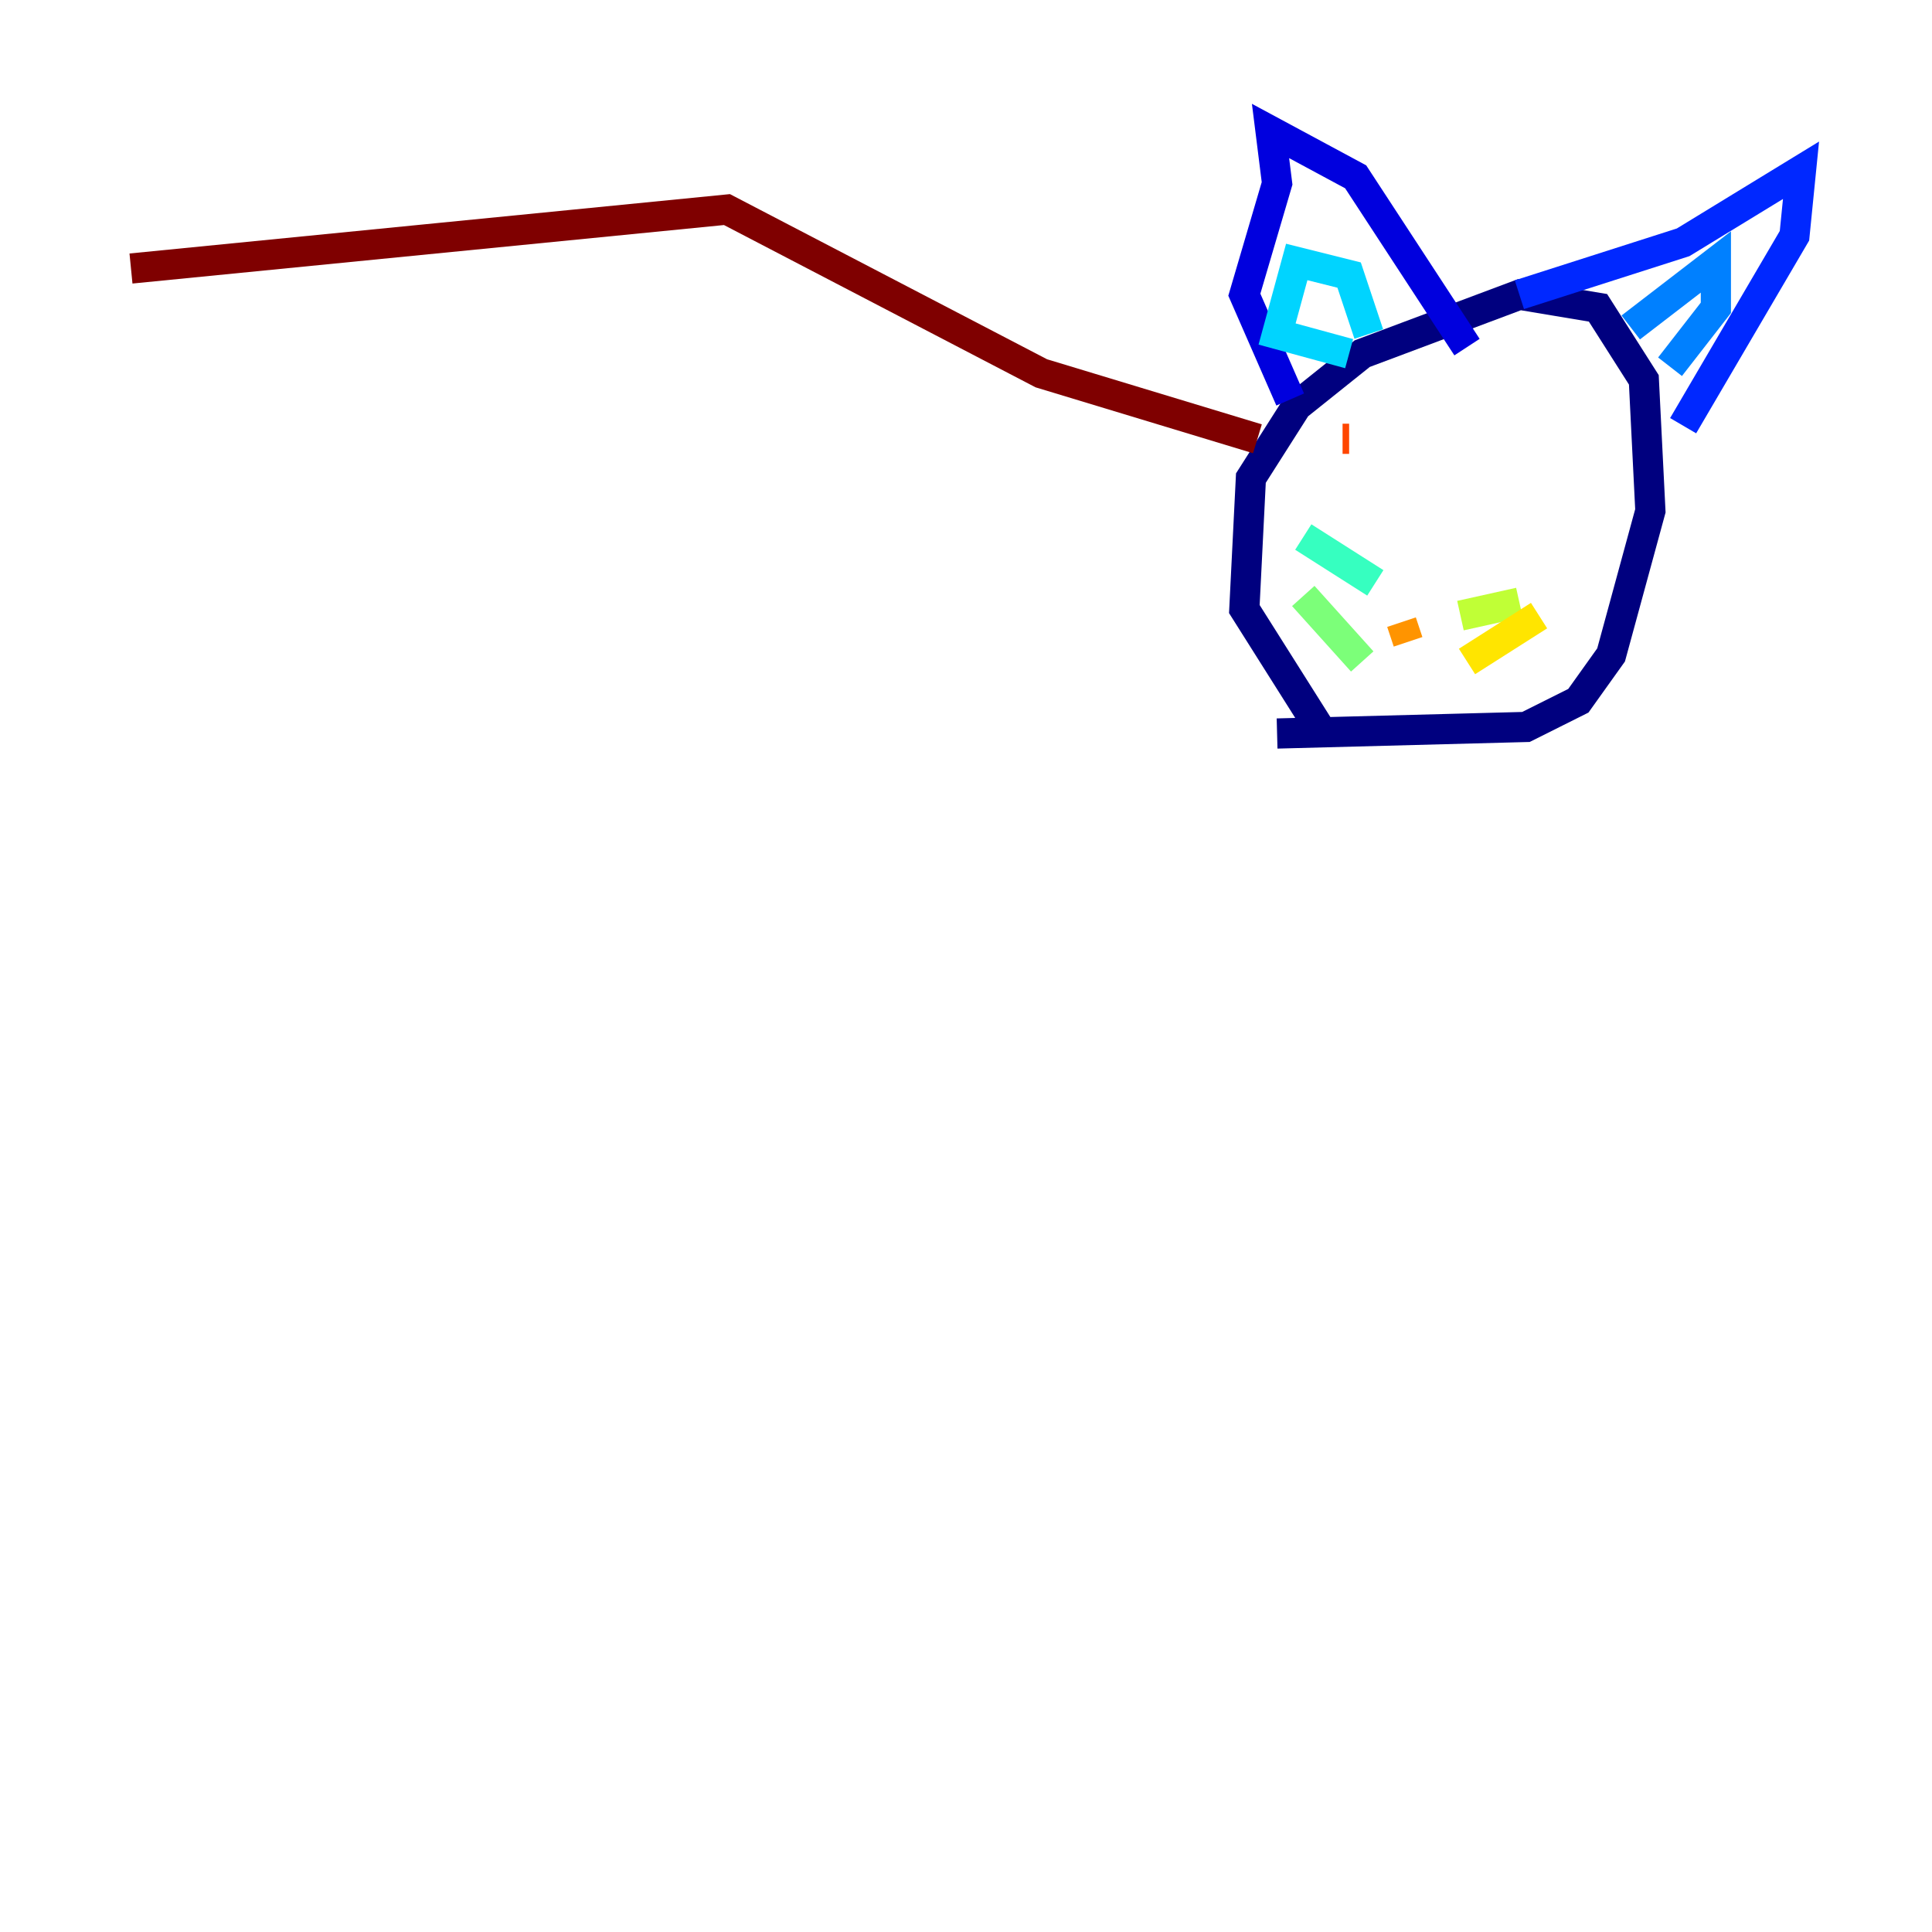 <?xml version="1.0" encoding="utf-8" ?>
<svg baseProfile="tiny" height="128" version="1.2" viewBox="0,0,128,128" width="128" xmlns="http://www.w3.org/2000/svg" xmlns:ev="http://www.w3.org/2001/xml-events" xmlns:xlink="http://www.w3.org/1999/xlink"><defs /><polyline fill="none" points="87.647,48.597 82.441,40.352 82.875,31.675 85.912,26.902 90.251,23.43 100.664,19.525 105.871,20.393 108.909,25.166 109.342,33.844 106.739,43.39 104.57,46.427 101.098,48.163 84.61,48.597" stroke="#00007f" stroke-width="2" /><polyline fill="none" points="85.478,26.468 82.441,19.525 84.61,12.149 84.176,8.678 89.817,11.715 97.193,22.997" stroke="#0000de" stroke-width="2" /><polyline fill="none" points="100.664,19.525 111.512,16.054 119.322,11.281 118.888,15.62 111.512,28.203" stroke="#0028ff" stroke-width="2" /><polyline fill="none" points="108.041,21.695 113.681,17.356 113.681,20.393 110.644,24.298" stroke="#0080ff" stroke-width="2" /><polyline fill="none" points="90.685,22.129 89.383,18.224 85.912,17.356 84.61,22.129 89.383,23.43" stroke="#00d4ff" stroke-width="2" /><polyline fill="none" points="91.119,38.617 86.346,35.58" stroke="#36ffc0" stroke-width="2" /><polyline fill="none" points="90.251,43.824 86.346,39.485" stroke="#7cff79" stroke-width="2" /><polyline fill="none" points="96.759,40.786 100.664,39.919" stroke="#c0ff36" stroke-width="2" /><polyline fill="none" points="97.193,43.824 101.966,40.786" stroke="#ffe500" stroke-width="2" /><polyline fill="none" points="93.288,42.522 92.854,41.22" stroke="#ff9400" stroke-width="2" /><polyline fill="none" points="88.949,29.071 89.383,29.071" stroke="#ff4600" stroke-width="2" /><polyline fill="none" points="99.363,29.939 99.363,29.939" stroke="#de0000" stroke-width="2" /><polyline fill="none" points="83.308,29.071 68.99,24.732 48.163,13.885 8.678,17.79" stroke="#7f0000" stroke-width="2" /></svg>